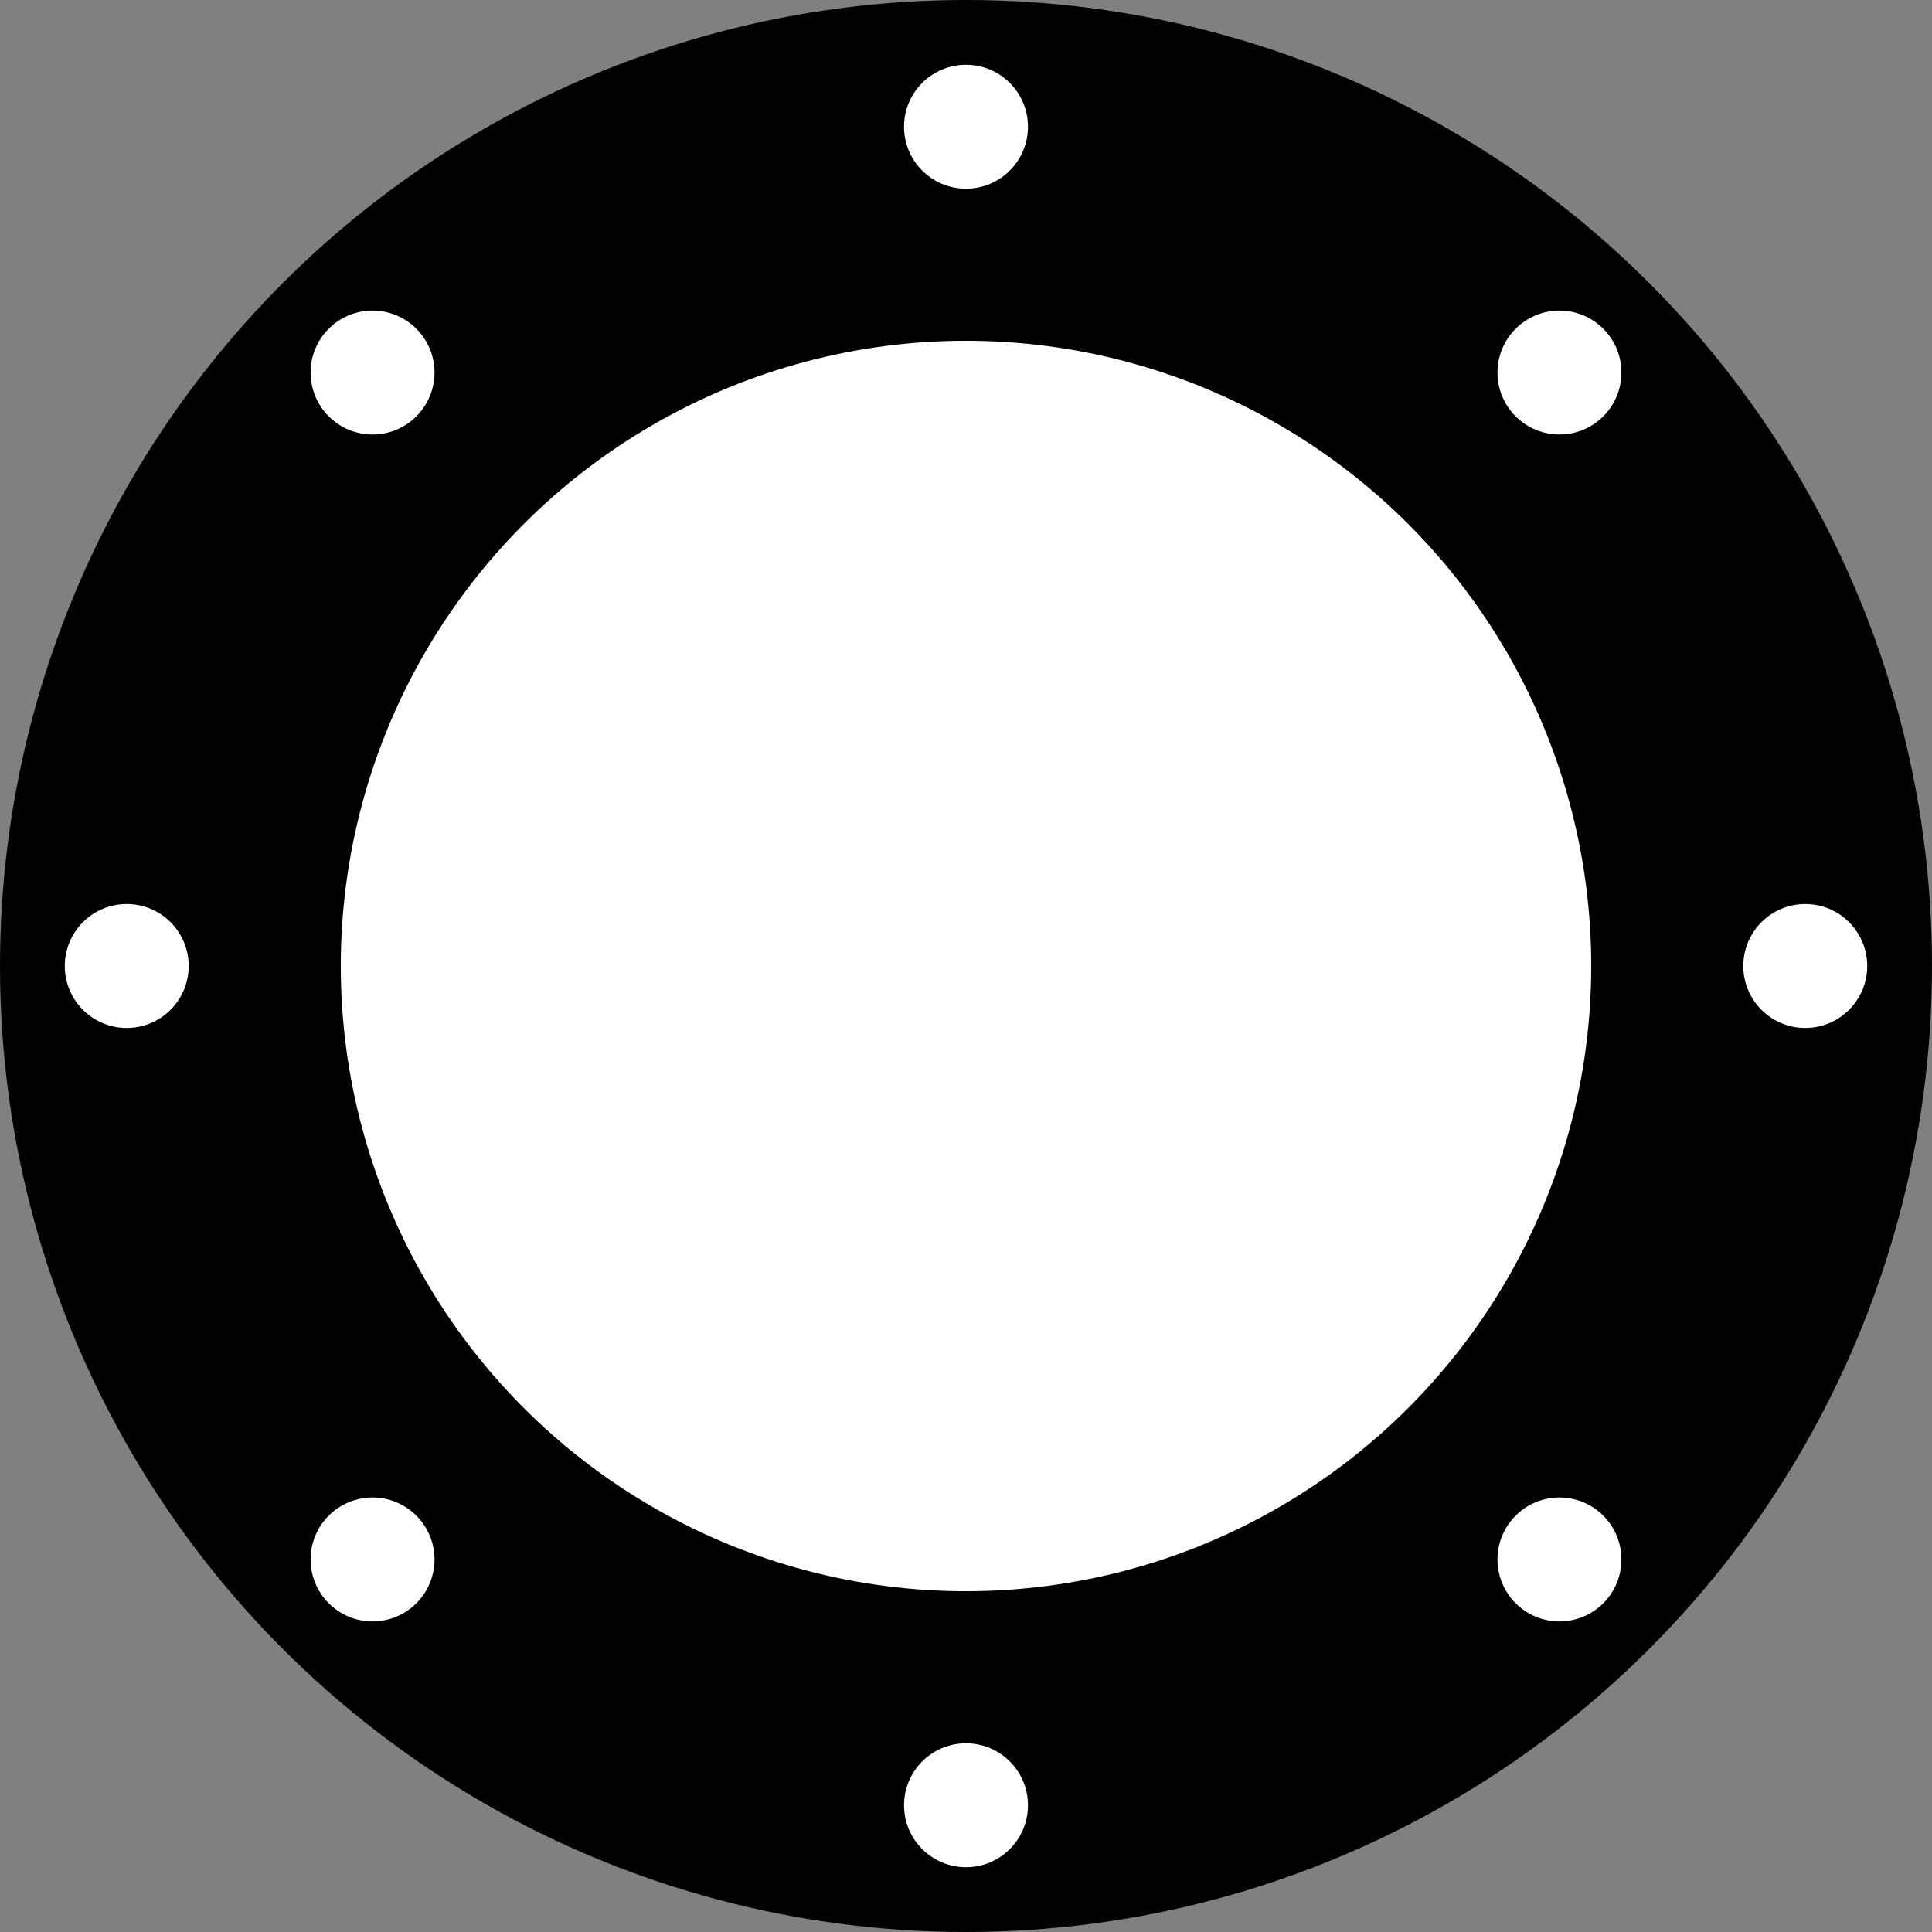 <?xml version="1.0" encoding="UTF-8" standalone="no"?>
<!-- Created with Inkscape (http://www.inkscape.org/) -->

<svg
   width="343mm"
   height="343mm"
   viewBox="0 0 343 343"
   version="1.1"
   id="svg5"
   inkscape:version="1.1.1 (3bf5ae0d25, 2021-09-20)"
   sodipodi:docname="200_343_222_29.svg"
   xmlns:inkscape="http://www.inkscape.org/namespaces/inkscape"
   xmlns:sodipodi="http://sodipodi.sourceforge.net/DTD/sodipodi-0.dtd"
   xmlns="http://www.w3.org/2000/svg"
   xmlns:svg="http://www.w3.org/2000/svg">
  <rect x="0" y="0" width="343" height="343" fill="#808080" stroke="none"/>
  <sodipodi:namedview
     id="namedview7"
     pagecolor="#ffffff"
     bordercolor="#cccccc"
     borderopacity="1"
     inkscape:pageshadow="0"
     inkscape:pageopacity="1"
     inkscape:pagecheckerboard="0"
     inkscape:document-units="mm"
     showgrid="false"
     inkscape:zoom="0.46987214"
     inkscape:cx="443.73774"
     inkscape:cy="603.35563"
     inkscape:window-width="1920"
     inkscape:window-height="1051"
     inkscape:window-x="-9"
     inkscape:window-y="-9"
     inkscape:window-maximized="1"
     inkscape:current-layer="layer1" />
  <defs
     id="defs2" />
  <g
     inkscape:label="Layer 1"
     inkscape:groupmode="layer"
     id="layer1"
     transform="translate(-52.716,-77.868)">
    <g
       id="g172">
      <circle
         style="fill:#000000;stroke-width:0"
         id="path53"
         cx="224.216"
         cy="249.368"
         r="171.5" />
      <circle
         style="fill:#ffffff;stroke-width:0"
         id="path179"
         cx="224.216"
         cy="249.368"
         r="111" />
      <circle
         style="fill:#ffffff;stroke-width:0"
         id="circle261"
         cx="224.216"
         cy="100.368"
         r="11" />
      <circle
         style="fill:#ffffff;stroke-width:0"
         id="circle2331"
         cx="224.216"
         cy="398.368"
         r="11" />
      <circle
         style="fill:#ffffff;stroke-width:0"
         id="circle100"
         cx="249.368"
         cy="-373.216"
         r="11"
         transform="rotate(90)" />
      <circle
         style="fill:#ffffff;stroke-width:0"
         id="circle102"
         cx="249.368"
         cy="-75.216"
         r="11"
         transform="rotate(90)" />
      <circle
         style="fill:#ffffff;stroke-width:0"
         id="circle114"
         cx="334.874"
         cy="-131.215"
         r="11"
         transform="rotate(45)" />
      <circle
         style="fill:#ffffff;stroke-width:0"
         id="circle116"
         cx="334.874"
         cy="166.785"
         r="11"
         transform="rotate(45)" />
      <circle
         style="fill:#ffffff;stroke-width:0"
         id="circle120"
         cx="17.785"
         cy="-483.874"
         r="11"
         transform="rotate(135)" />
      <circle
         style="fill:#ffffff;stroke-width:0"
         id="circle122"
         cx="17.785"
         cy="-185.874"
         r="11"
         transform="rotate(135)" />
    </g>
  </g>
</svg>
